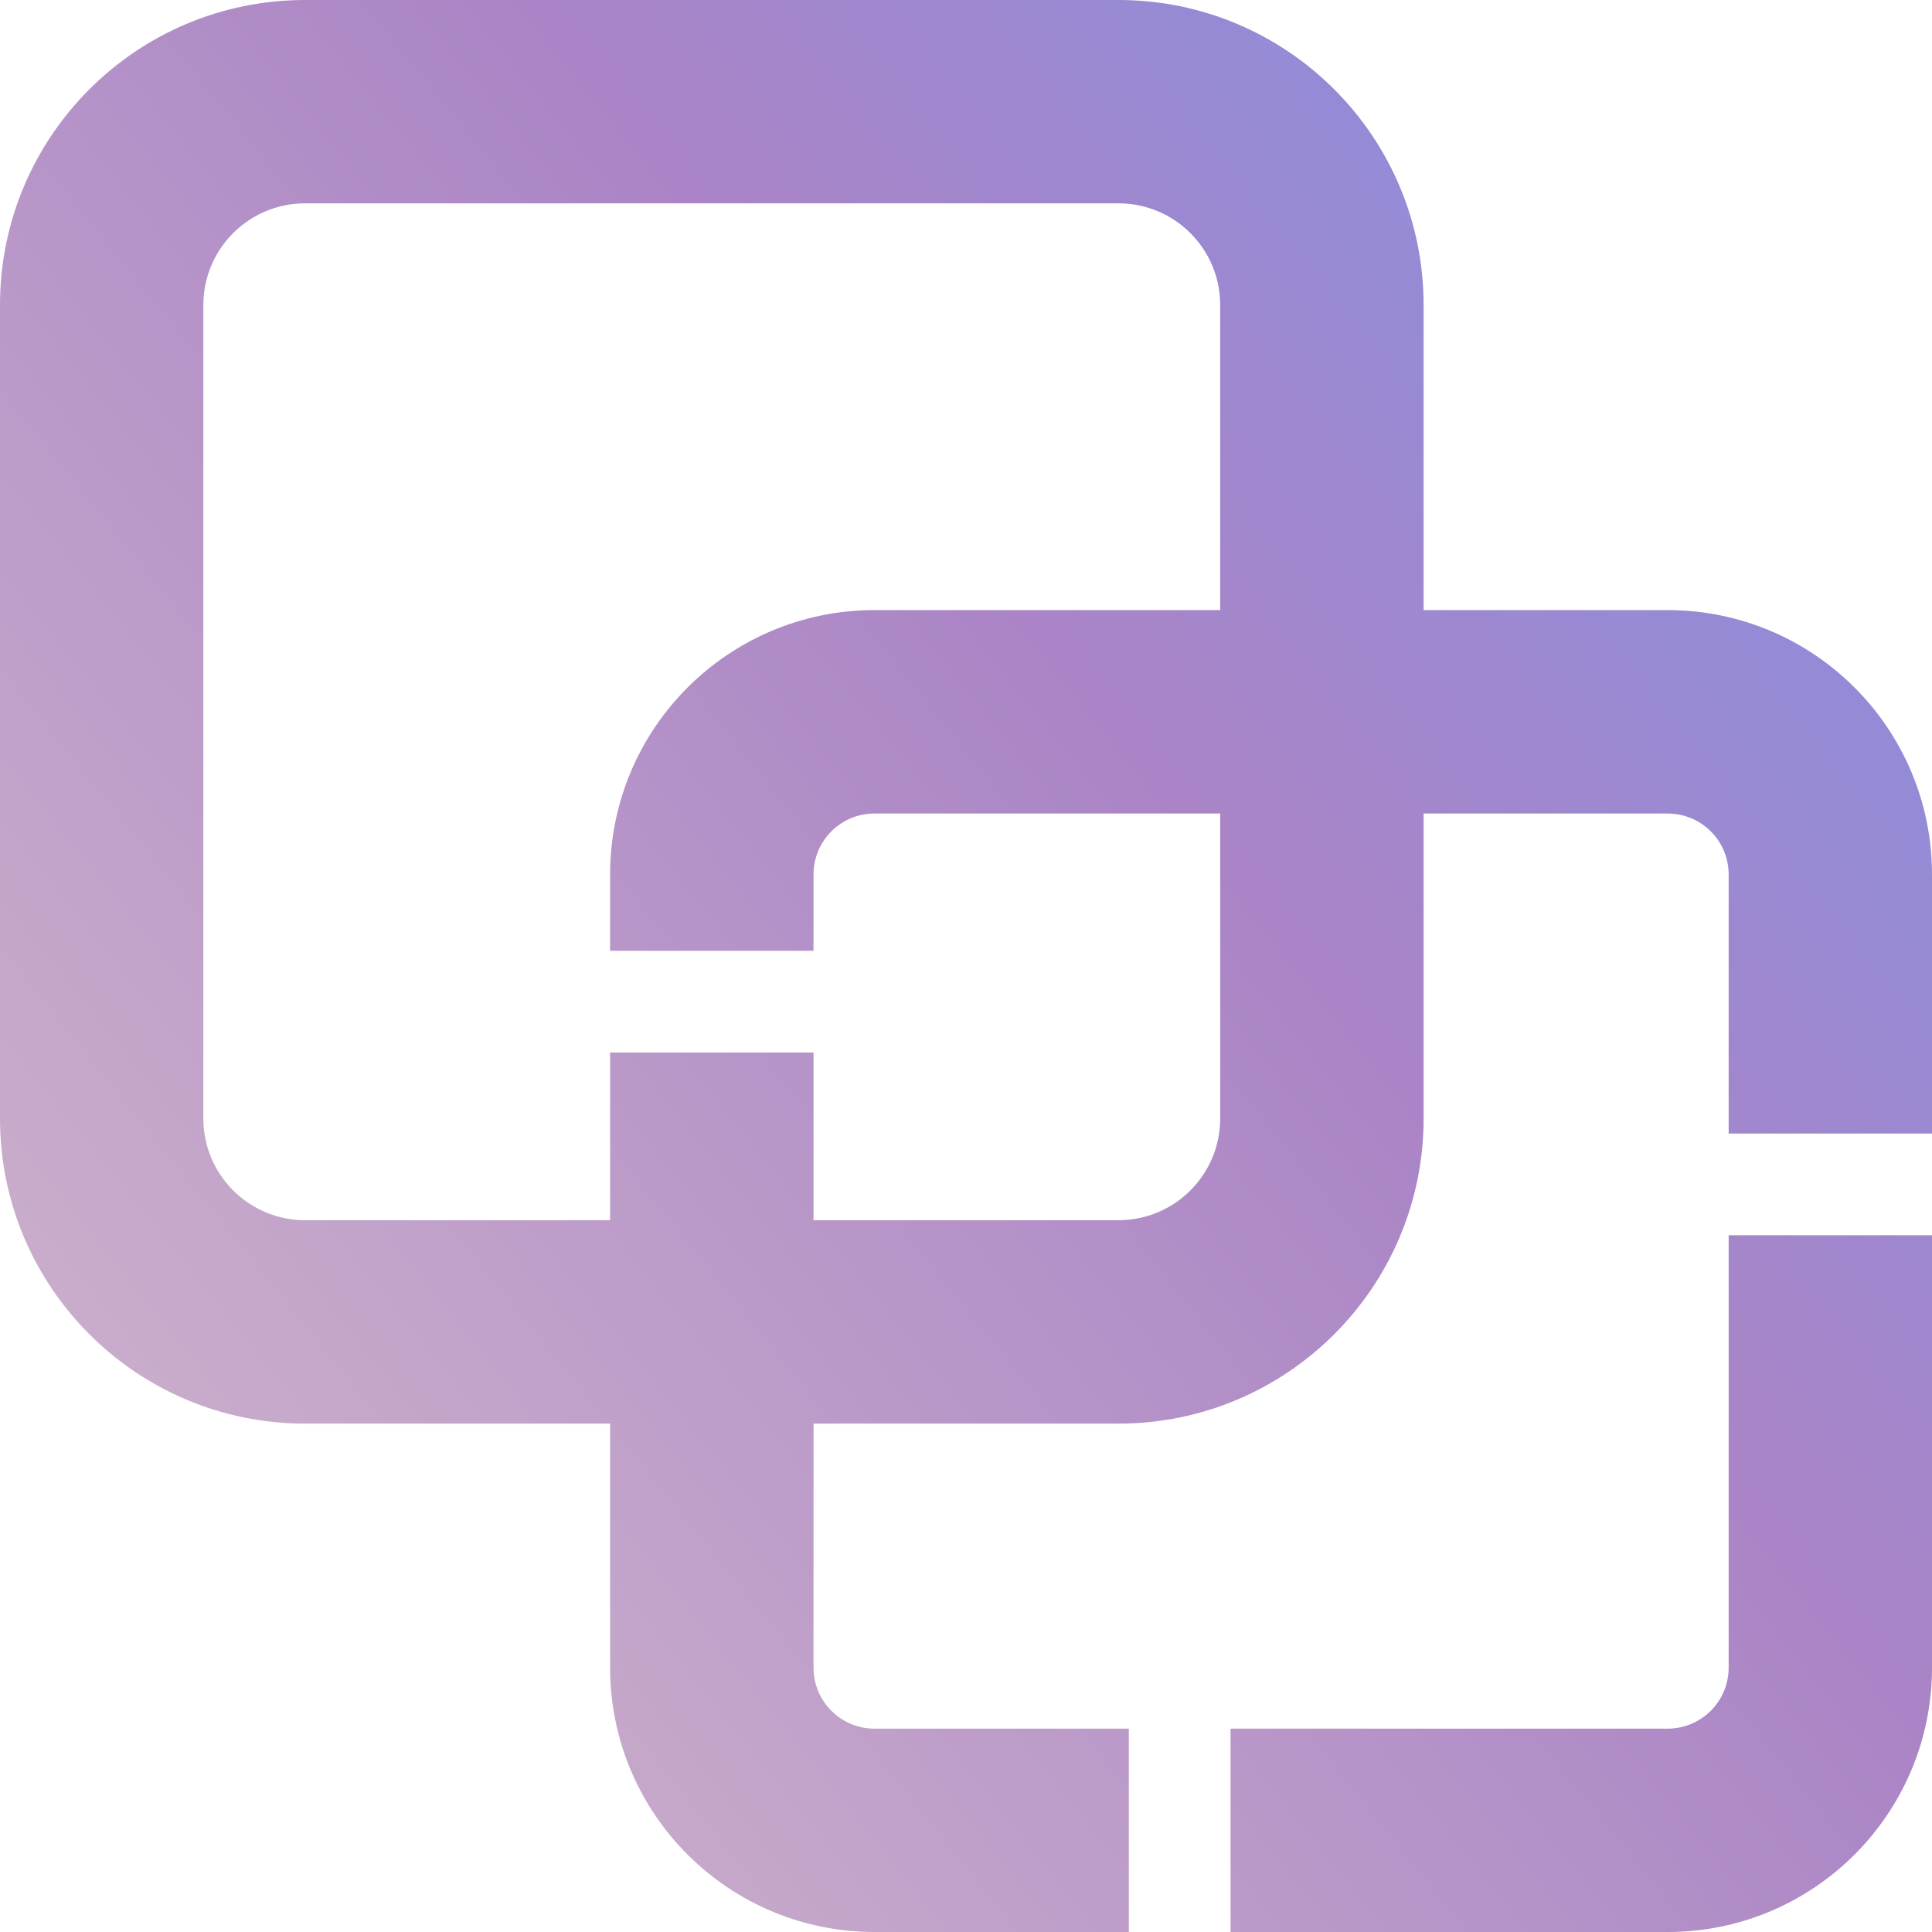 <svg width="28" height="28" viewBox="0 0 28 28" fill="none" xmlns="http://www.w3.org/2000/svg">
<path d="M17.684 11.79H12.674C12.185 11.79 11.79 12.185 11.79 12.674V13.78H8.842V12.674C8.842 10.558 10.558 8.842 12.674 8.842H17.684V4.421C17.684 3.607 17.024 2.947 16.21 2.947H4.421C3.607 2.947 2.947 3.607 2.947 4.421V16.21C2.947 17.024 3.607 17.684 4.421 17.684H8.842V15.254H11.79V17.684H16.21C17.024 17.684 17.684 17.024 17.684 16.21V11.79ZM20.632 11.79V16.21C20.632 18.652 18.652 20.632 16.21 20.632H11.79V24.168C11.79 24.657 12.185 25.053 12.674 25.053H16.36V28H12.674C10.558 28 8.842 26.285 8.842 24.168V20.632H4.421C1.979 20.632 0 18.652 0 16.21V4.421C0 1.979 1.979 0 4.421 0H16.21C18.652 0 20.632 1.979 20.632 4.421V8.842H24.168V11.79H20.632ZM28 17.902V24.168C28 26.285 26.285 28 24.168 28H17.834V25.053H24.168C24.657 25.053 25.053 24.657 25.053 24.168V17.902H28ZM24.168 8.842C26.285 8.842 28 10.558 28 12.674V16.428H25.053V12.674C25.053 12.185 24.657 11.79 24.168 11.79V8.842Z" fill="url(#paint0_linear)"/>
<defs>
<linearGradient id="paint0_linear" x1="34.562" y1="-4.606" x2="-5.361" y2="27.569" gradientUnits="userSpaceOnUse">
<stop stop-color="#6B98F5"/>
<stop offset="0.464" stop-color="#AA84C6"/>
<stop offset="1" stop-color="#DCC5CE"/>
</linearGradient>
</defs>
</svg>
